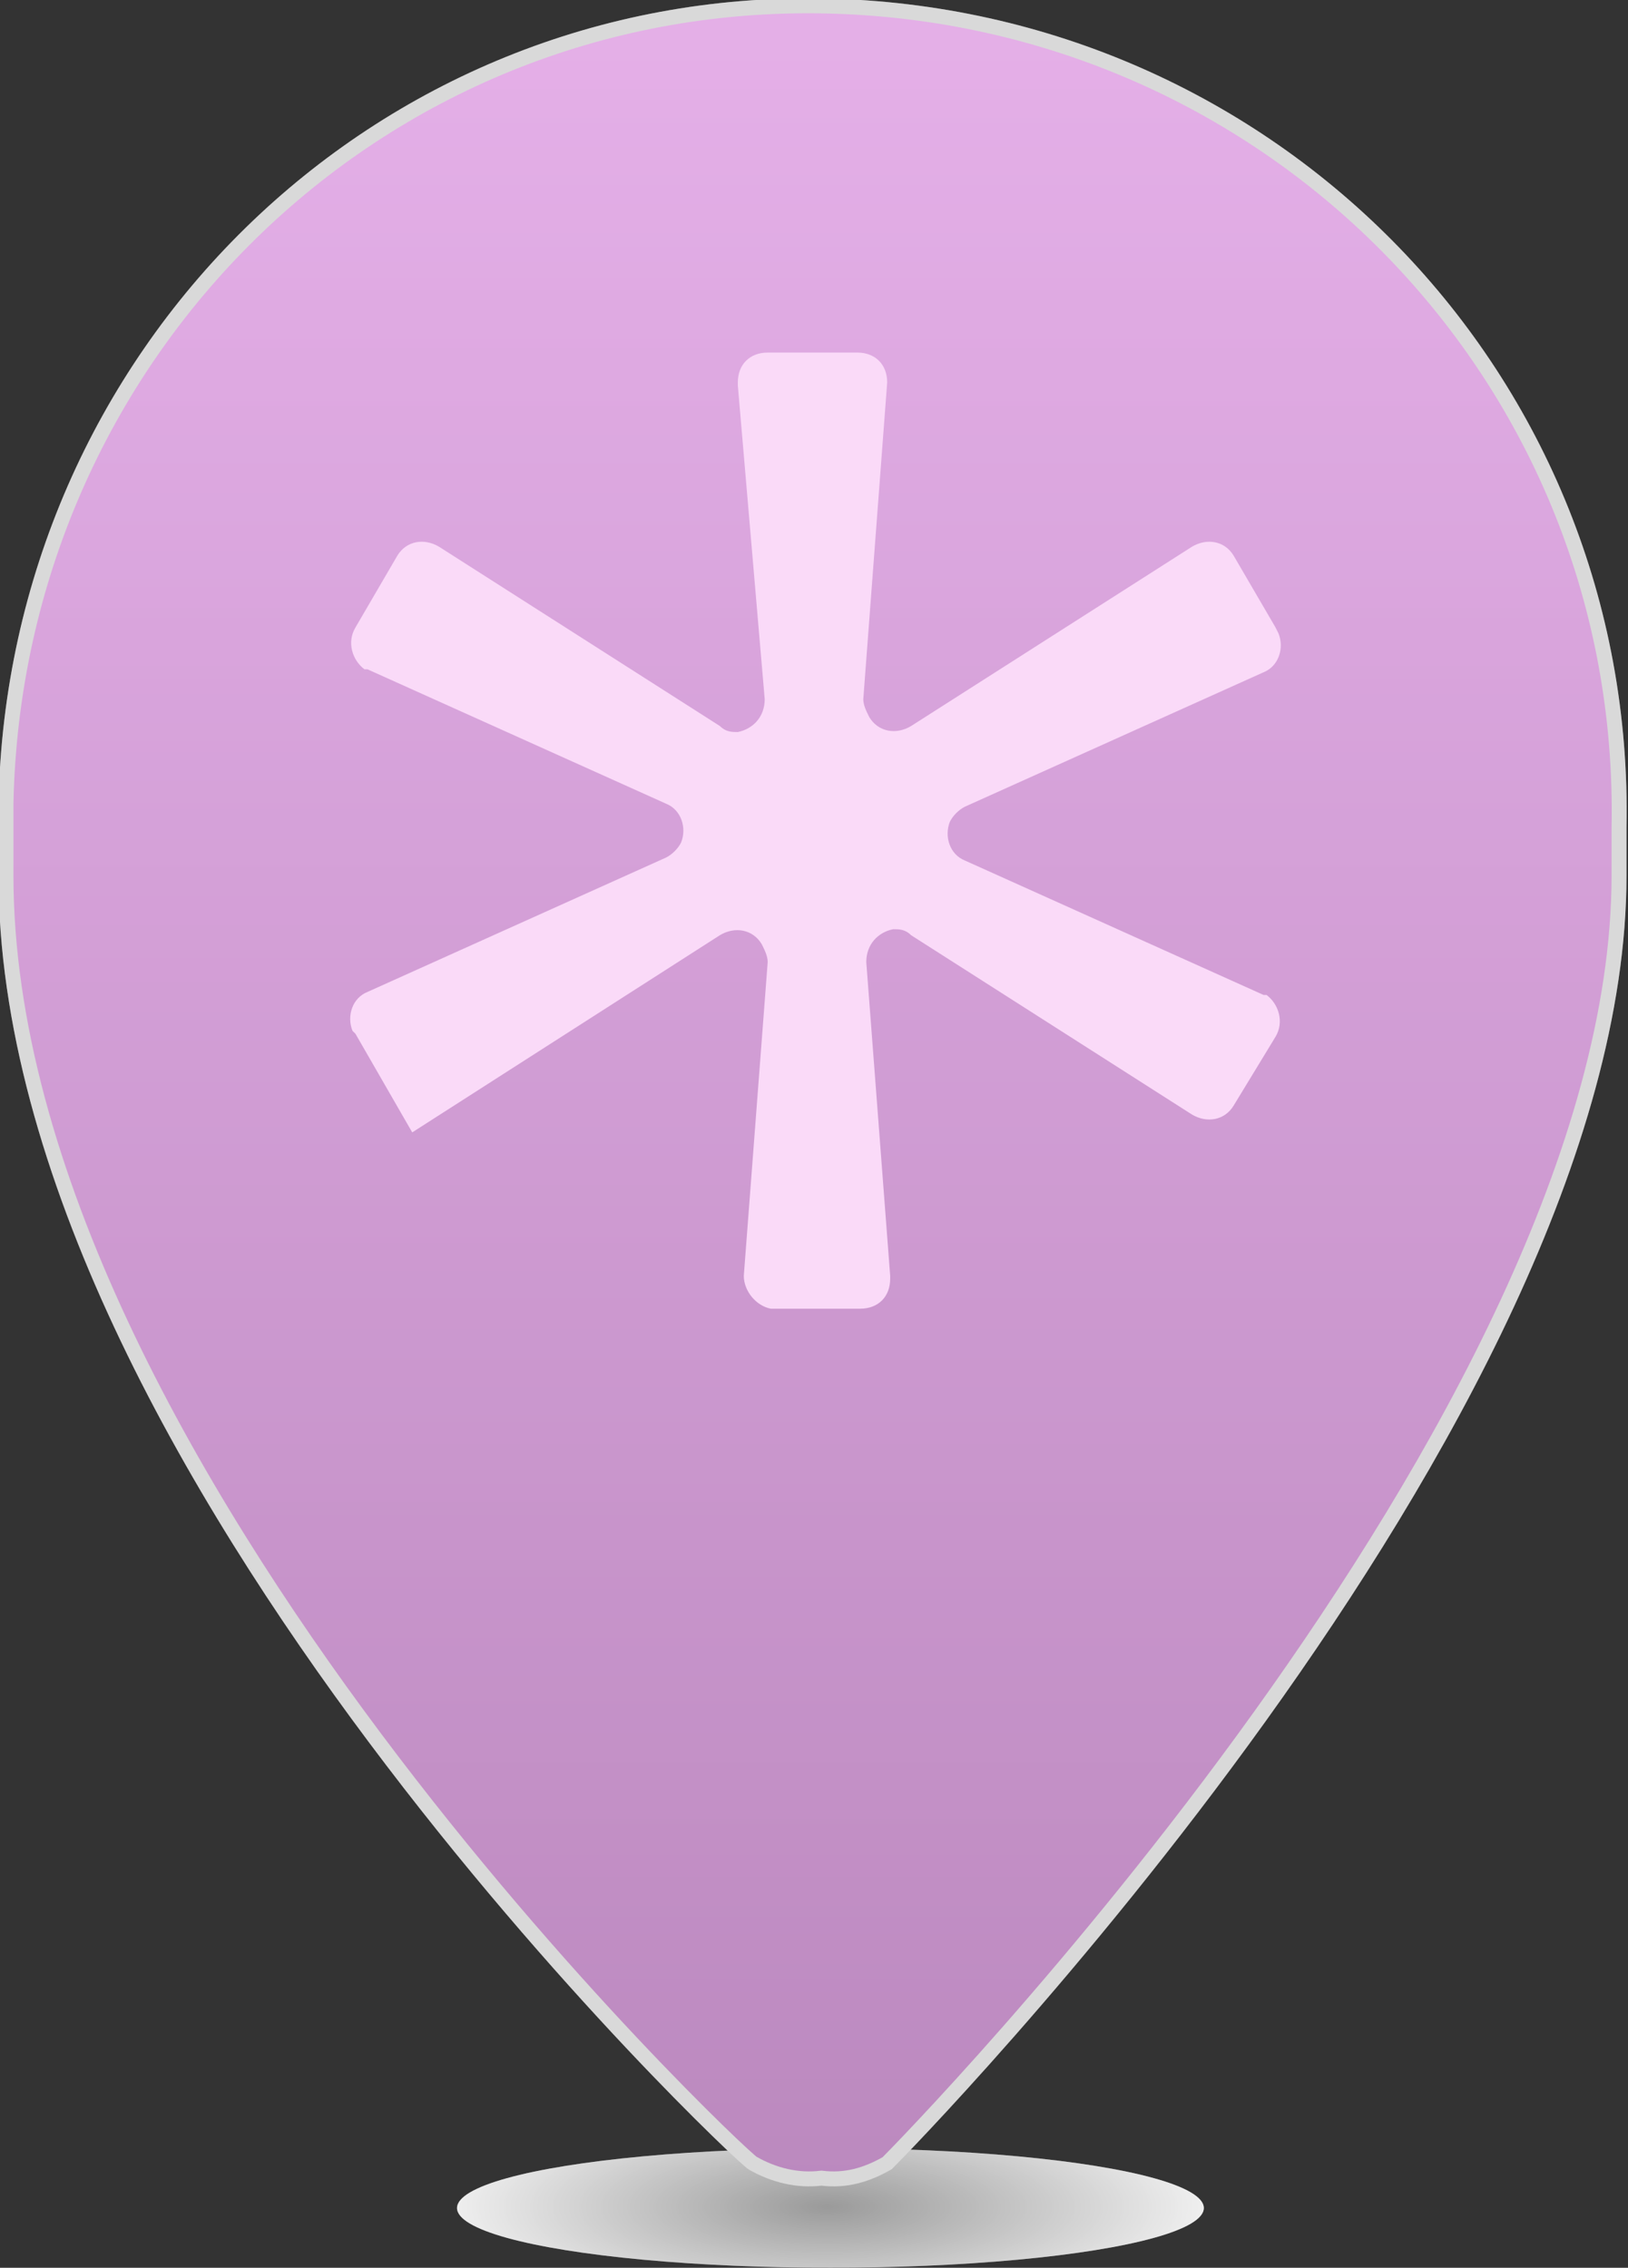 <?xml version="1.0" encoding="utf-8"?>
<!-- Generator: Adobe Illustrator 19.2.0, SVG Export Plug-In . SVG Version: 6.00 Build 0)  -->
<svg version="1.1" id="Layer_1" xmlns="http://www.w3.org/2000/svg" xmlns:xlink="http://www.w3.org/1999/xlink" x="0px" y="0px"
	 viewBox="0 0 54.5 75.9" style="enable-background:new 0 0 54.5 75.9;" xml:space="preserve">
<rect x="0" y="0" width="54.5" height="75.9" fill="#333333" stroke="none"/>
<style type="text/css">
	.st0{fill:url(#Oval-3_1_);}
	.st1{fill:url(#Shape_1_);stroke:#BABABA;stroke-width:0.5;}
	.st2{fill:#F6BCF3;}
	.st3{opacity:0.45;}
	.st4{fill:#FFFFFF;}
	.st5{fill:#FFFFFF;stroke:#FFFFFF;stroke-width:0.5;}
</style>
<title>Other gradient tapped</title>
<g id="Page-1">
	<g id="Other-gradient">
		<g id="list-icon-development-copy">
			
				<radialGradient id="Oval-3_1_" cx="-247.36" cy="114.231" r="1.13" gradientTransform="matrix(0 -4 -13.24 0 1540.12 -915.58)" gradientUnits="userSpaceOnUse">
				<stop  offset="0" style="stop-color:#474747"/>
				<stop  offset="1" style="stop-color:#FFFFFF"/>
			</radialGradient>
			<ellipse id="Oval-3" class="st0" cx="27.8" cy="73.9" rx="12.5" ry="2"/>
			
				<linearGradient id="Shape_1_" gradientUnits="userSpaceOnUse" x1="-180.094" y1="125.073" x2="-180.094" y2="124.073" gradientTransform="matrix(54 0 0 -72 9752.25 9006.48)">
				<stop  offset="0" style="stop-color:#CE6DD4"/>
				<stop  offset="1" style="stop-color:#84288A"/>
			</linearGradient>
			<path id="Shape" class="st1" d="M0.2,26.9v2.4c0,19.7,24.6,42.9,25,43.1c0.7,0.4,1.5,0.6,2.3,0.5c0.8,0.1,1.5-0.1,2.2-0.5
				c0.6-0.6,24.5-24.9,24.5-43.1v-1.6c0.3-15-11.6-27.2-26.6-27.5S0.5,11.9,0.2,26.9L0.2,26.9z"/>
		</g>
		<path id="Shape-2" class="st2" d="M13.8,37.9l10.3-6.6l0,0c0.5-0.3,1.1-0.2,1.4,0.3c0.1,0.2,0.2,0.4,0.2,0.6l-0.8,10.5l0,0
			c0,0.5,0.4,1,0.9,1.1h3c0.6,0,1-0.4,1-1v-0.1L29,32.2l0,0c0-0.6,0.4-1,0.9-1.1c0.2,0,0.4,0,0.6,0.2l9.4,6l0,0
			c0.5,0.3,1.1,0.2,1.4-0.3l0,0l1.4-2.3l0,0c0.3-0.5,0.1-1.1-0.3-1.4h-0.1l-10-4.5l0,0c-0.5-0.2-0.7-0.8-0.5-1.3
			c0.1-0.2,0.3-0.4,0.5-0.5l10-4.5l0,0c0.5-0.2,0.7-0.8,0.5-1.3L42.7,21l-1.4-2.4l0,0c-0.3-0.5-0.9-0.6-1.4-0.3l0,0l-9.4,6l0,0
			c-0.5,0.3-1.1,0.2-1.4-0.3c-0.1-0.2-0.2-0.4-0.2-0.6l0.8-10.6l0,0c0-0.6-0.4-1-1-1h-3c-0.6,0-1,0.4-1,1v0.1l0.9,10.5l0,0
			c0,0.6-0.4,1-0.9,1.1c-0.2,0-0.4,0-0.6-0.2l-9.4-6l0,0c-0.5-0.3-1.1-0.2-1.4,0.3l0,0L11.9,21l0,0c-0.3,0.5-0.1,1.1,0.3,1.4h0.1
			l10,4.5l0,0c0.5,0.2,0.7,0.8,0.5,1.3c-0.1,0.2-0.3,0.4-0.5,0.5l-10,4.5l0,0c-0.5,0.2-0.7,0.8-0.5,1.3l0.1,0.1L13.8,37.9z"/>
	</g>
</g>
<g id="Page-1-2" class="st3">
	<g id="Other-gradient-2">
		<g id="list-icon-development-copy-2">
			<ellipse id="Oval-3-2" class="st4" cx="27.8" cy="73.9" rx="12.5" ry="2"/>
			<path id="Shape-2-2" class="st5" d="M0.2,26.9v2.4c0,19.7,24.6,42.9,25,43.1c0.7,0.4,1.5,0.6,2.3,0.5c0.8,0.1,1.5-0.1,2.2-0.5
				c0.6-0.6,24.5-24.9,24.5-43.1v-1.6c0.3-15-11.6-27.2-26.6-27.5S0.5,11.9,0.2,26.9L0.2,26.9z"/>
		</g>
	</g>
</g>
</svg>
